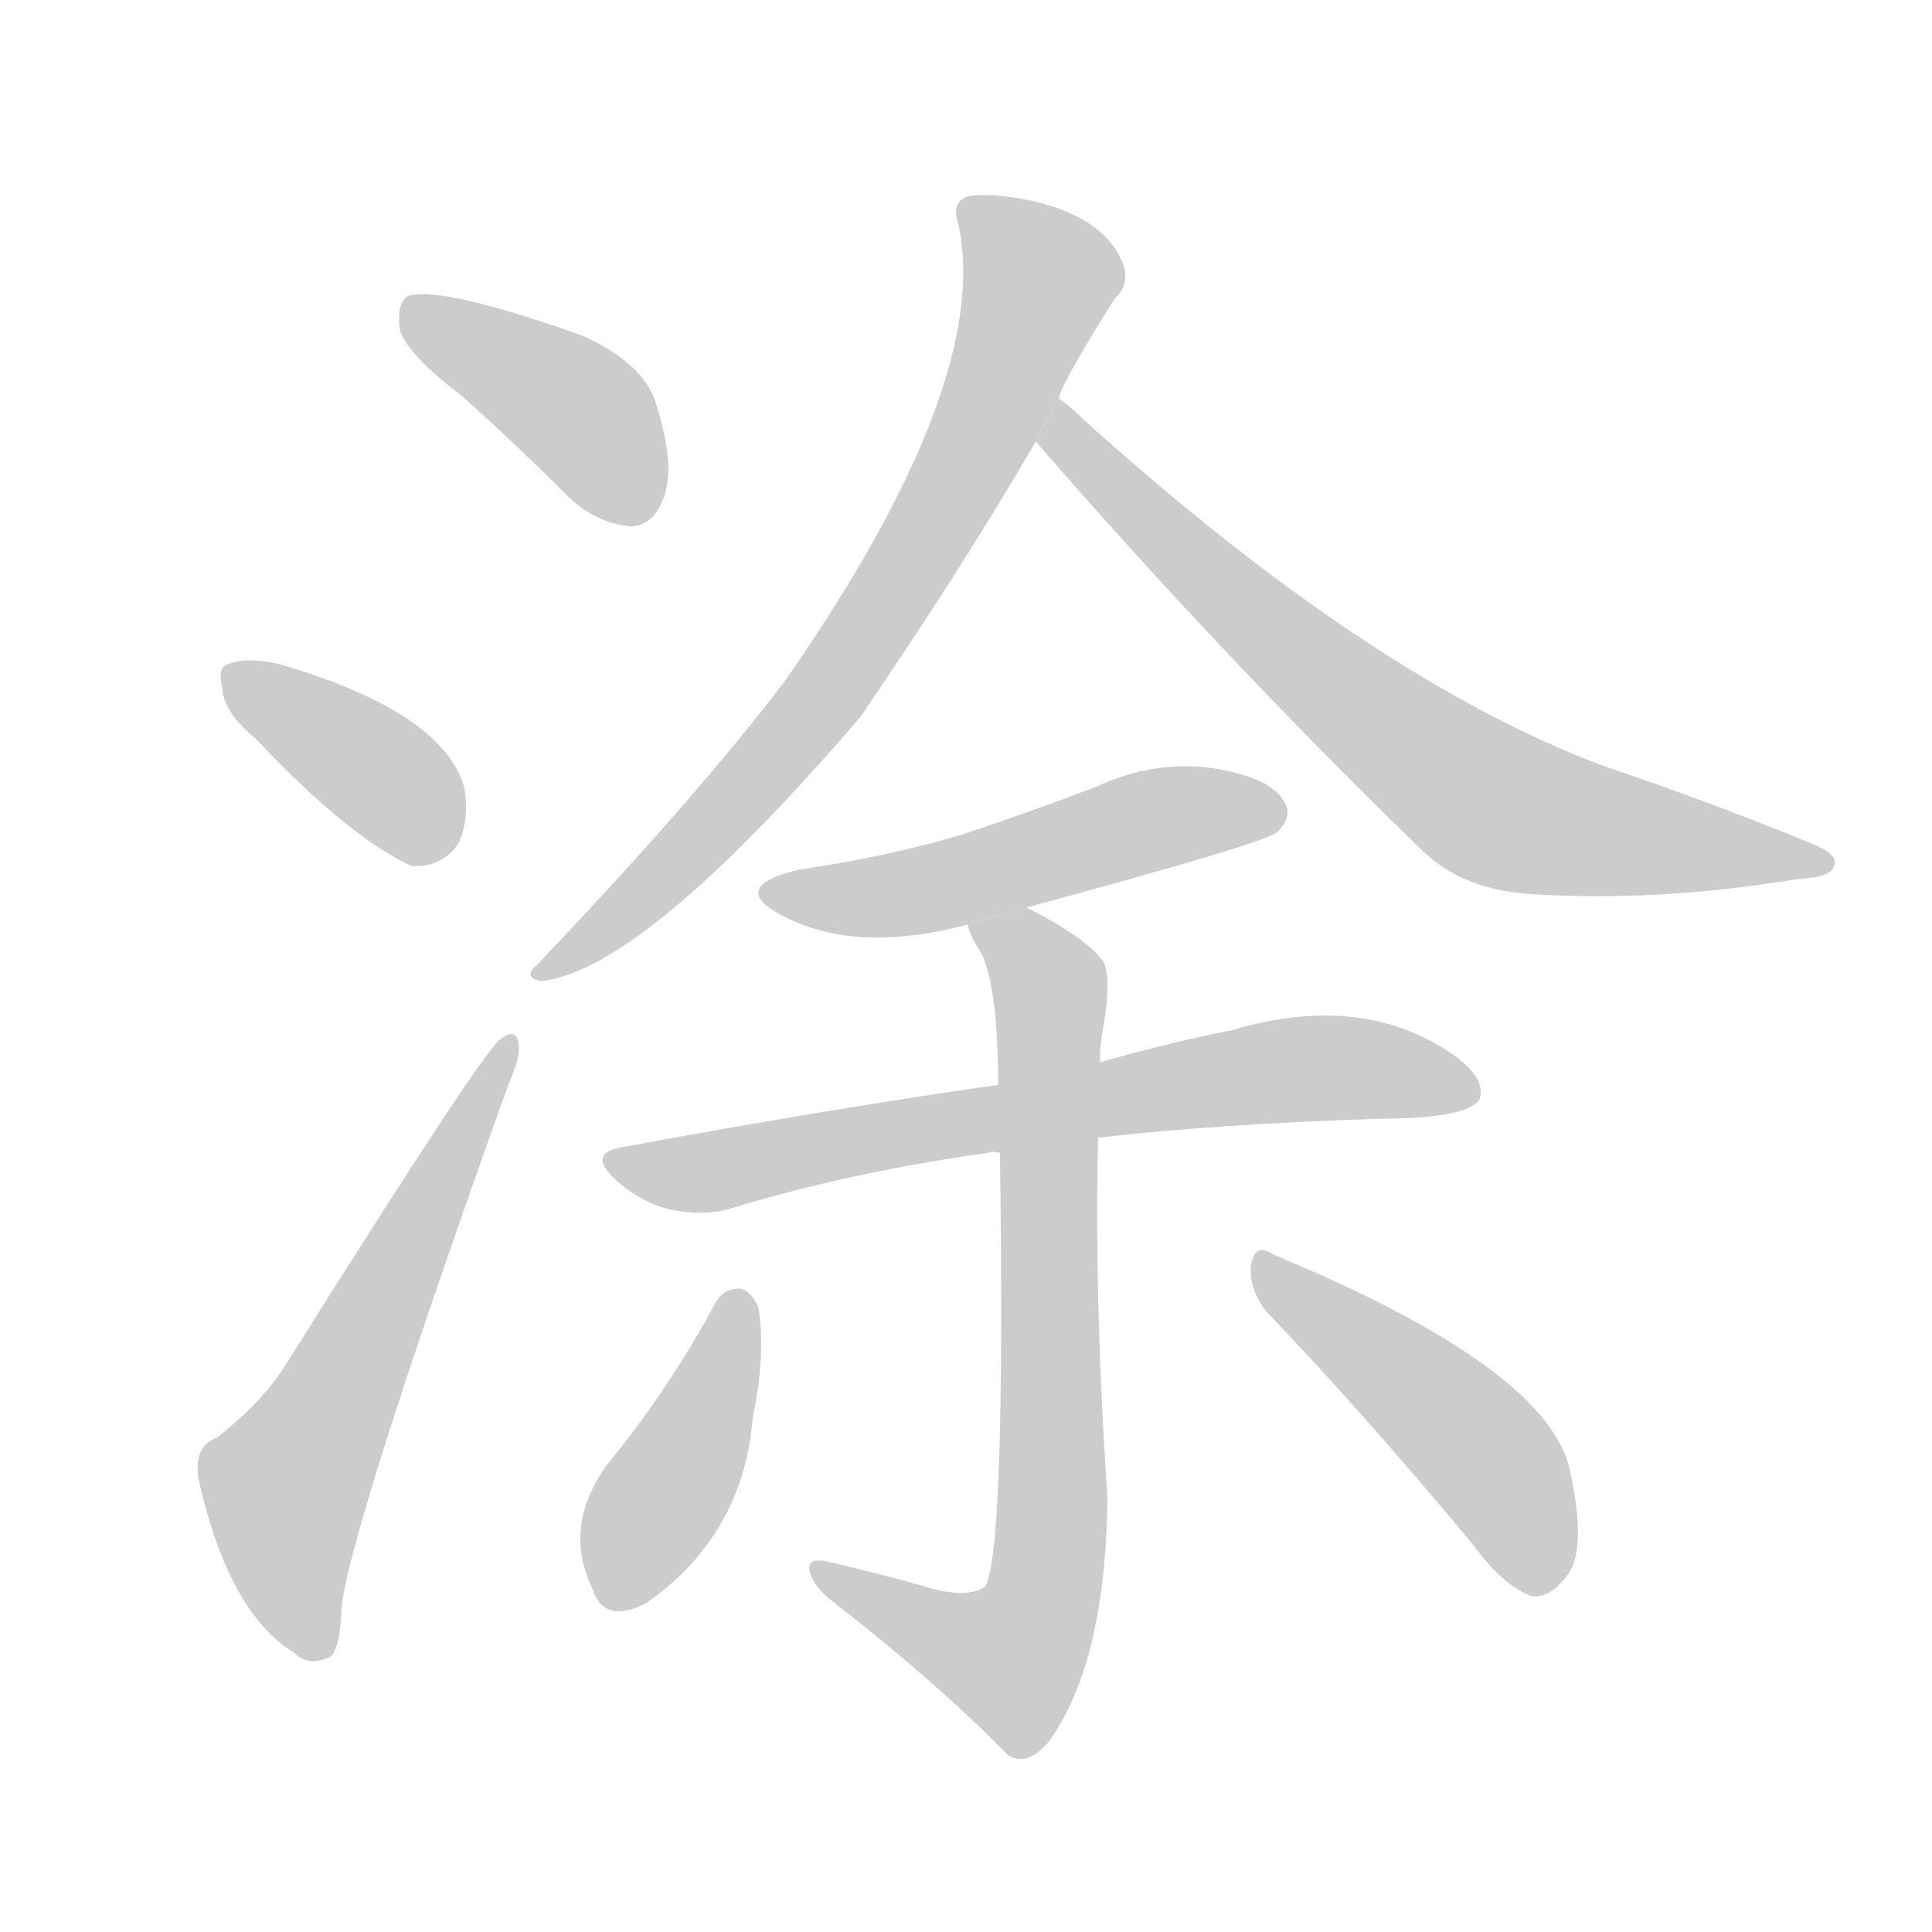 <!--
AnimCJK 2016-2017 Copyright Francois Mizessyn, https://github.com/parsimonhi/animCJK
Derived from:
    MakeMeAHanzi project - https://github.com/skishore/makemeahanzi
    Arphic PL KaitiM GB - https://apps.ubuntu.com/cat/applications/precise/fonts-arphic-gkai00mp/
    Arphic PL UKai - https://apps.ubuntu.com/cat/applications/fonts-arphic-ukai/
You can redistribute and/or modify this file under the terms of the Arphic Public License
as published by Arphic Technology Co., Ltd.
You should have received a copy of this license (the directory "APL") along with this file;
if not, see http://ftp.gnu.org/non-gnu/chinese-fonts-truetype/LICENSE.
-->
<svg id="z28034" class="acjk" version="1.1" viewBox="0 0 1024 1024" xmlns="http://www.w3.org/2000/svg" xmlns:xlink="http://www.w3.org/1999/xlink">
<style>
<![CDATA[
@keyframes z28034k {
	from {
		stroke:#c00;
		stroke-dashoffset:3000;
	}
	75% {
		stroke:#c00;
		stroke-dashoffset:0;
	}
	to {
		stroke:#000;
	}
}
#z28034 path[clip-path] {
	animation:z28034k 1s linear both;
	stroke-dasharray:3000;
	stroke-width:128;
	stroke-linecap:round;
	fill:none;
}
#z28034 path[clip-path="url(#z28034c1)"] {animation-delay:1s;}
#z28034 path[clip-path="url(#z28034c2)"] {animation-delay:2s;}
#z28034 path[clip-path="url(#z28034c3)"] {animation-delay:3s;}
#z28034 path[clip-path="url(#z28034c4)"] {animation-delay:4s;}
#z28034 path[clip-path="url(#z28034c5)"] {animation-delay:5s;}
#z28034 path[clip-path="url(#z28034c6)"] {animation-delay:6s;}
#z28034 path[clip-path="url(#z28034c7)"] {animation-delay:7s;}
#z28034 path[clip-path="url(#z28034c8)"] {animation-delay:8s;}
#z28034 path[clip-path="url(#z28034c9)"] {animation-delay:9s;}
#z28034 path[clip-path="url(#z28034c10)"] {animation-delay:10s;}
#z28034 path {fill:#ccc;}
]]>
</style>
<path id="z28034d1" d="M245 210Q273 235 303 265Q318 278 335 279Q347 278 352 263Q358 247 348 215Q342 193 309 178Q233 151 216 157Q210 161 212 175Q216 188 245 210 Z"/>
<path id="z28034d2" d="M136 392Q184 443 218 459Q234 460 243 447Q249 434 246 417Q234 377 148 352Q130 348 121 352Q115 353 118 366Q119 378 136 392 Z"/>
<path id="z28034d3" d="M115 762Q103 766 105 783Q121 855 156 876Q163 883 173 879Q180 878 181 853Q184 814 269 576Q276 560 275 554Q274 544 265 551Q256 557 151 724Q139 743 115 762 Z"/>
<path id="z28034d4" d="M561 211Q565 199 591 158Q598 152 596 142Q587 115 545 106Q524 102 513 104Q504 107 508 119Q526 203 416 361Q368 424 284 512Q277 518 287 520Q341 514 456 380Q510 301 549 234L561 211 Z"/>
<path id="z28034d5" d="M549 234Q646 346 753 450Q775 472 813 474Q880 478 952 466Q971 465 972 459Q975 453 960 447Q909 426 850 406Q727 360 575 223Q568 216 561 211L549 234 Z"/>
<path id="z28034d6" d="M544 481Q670 447 677 441Q686 432 680 424Q673 412 642 407Q611 403 581 417Q547 430 511 442Q471 454 423 461Q386 470 414 485Q453 506 513 490L544 481 Z"/>
<path id="z28034d7" d="M582 603Q642 596 729 593Q777 593 784 583Q788 573 773 561Q724 525 653 546Q622 552 583 563L529 575Q438 588 330 608Q311 611 326 625Q339 637 355 641Q374 645 389 640Q452 621 524 611Q525 610 530 611L582 603 Z"/>
<path id="z28034d8" d="M487 840Q466 834 440 828Q428 825 429 832Q430 839 439 847Q497 892 534 930Q544 937 556 923Q586 881 587 794Q580 692 582 603L583 563Q583 553 585 543Q589 519 585 510Q576 497 544 481L513 490Q514 496 520 505Q529 523 529 575L530 611Q533 825 522 841Q512 848 487 840 Z"/>
<path id="z28034d9" d="M379 691Q354 737 322 776Q298 809 314 842Q320 861 342 850Q394 814 399 751Q406 718 402 693Q398 684 392 683Q383 683 379 691 Z"/>
<path id="z28034d10" d="M672 696Q721 747 781 819Q797 841 812 846Q821 847 829 837Q842 824 832 779Q820 725 675 665Q665 658 663 671Q662 684 672 696 Z"/>
<defs>
	<clipPath id="z28034c1"><use xlink:href="#z28034d1"/></clipPath>
	<clipPath id="z28034c2"><use xlink:href="#z28034d2"/></clipPath>
	<clipPath id="z28034c3"><use xlink:href="#z28034d3"/></clipPath>
	<clipPath id="z28034c4"><use xlink:href="#z28034d4"/></clipPath>
	<clipPath id="z28034c5"><use xlink:href="#z28034d5"/></clipPath>
	<clipPath id="z28034c6"><use xlink:href="#z28034d6"/></clipPath>
	<clipPath id="z28034c7"><use xlink:href="#z28034d7"/></clipPath>
	<clipPath id="z28034c8"><use xlink:href="#z28034d8"/></clipPath>
	<clipPath id="z28034c9"><use xlink:href="#z28034d9"/></clipPath>
	<clipPath id="z28034c10"><use xlink:href="#z28034d10"/></clipPath>
</defs>
<path pathLength="2999" clip-path="url(#z28034c1)" d="M219 166L348 264"/>
<path pathLength="2999" clip-path="url(#z28034c2)" d="M122 356L240 444"/>
<path pathLength="2999" clip-path="url(#z28034c3)" d="M169 870L150 784L268 554"/>
<path pathLength="2999" clip-path="url(#z28034c4)" d="M514 110L553 150L501 267L411 400L288 514"/>
<path pathLength="2999" clip-path="url(#z28034c5)" d="M562 219L787 424L964 457"/>
<path pathLength="2999" clip-path="url(#z28034c6)" d="M408 471L678 433"/>
<path pathLength="2999" clip-path="url(#z28034c7)" d="M328 618L672 568L779 578"/>
<path pathLength="2999" clip-path="url(#z28034c8)" d="M521 494L557 525L550 856L525 888L436 834"/>
<path pathLength="2999" clip-path="url(#z28034c9)" d="M392 688L320 846"/>
<path pathLength="2999" clip-path="url(#z28034c10)" d="M670 669L787 770L819 840"/>
</svg>